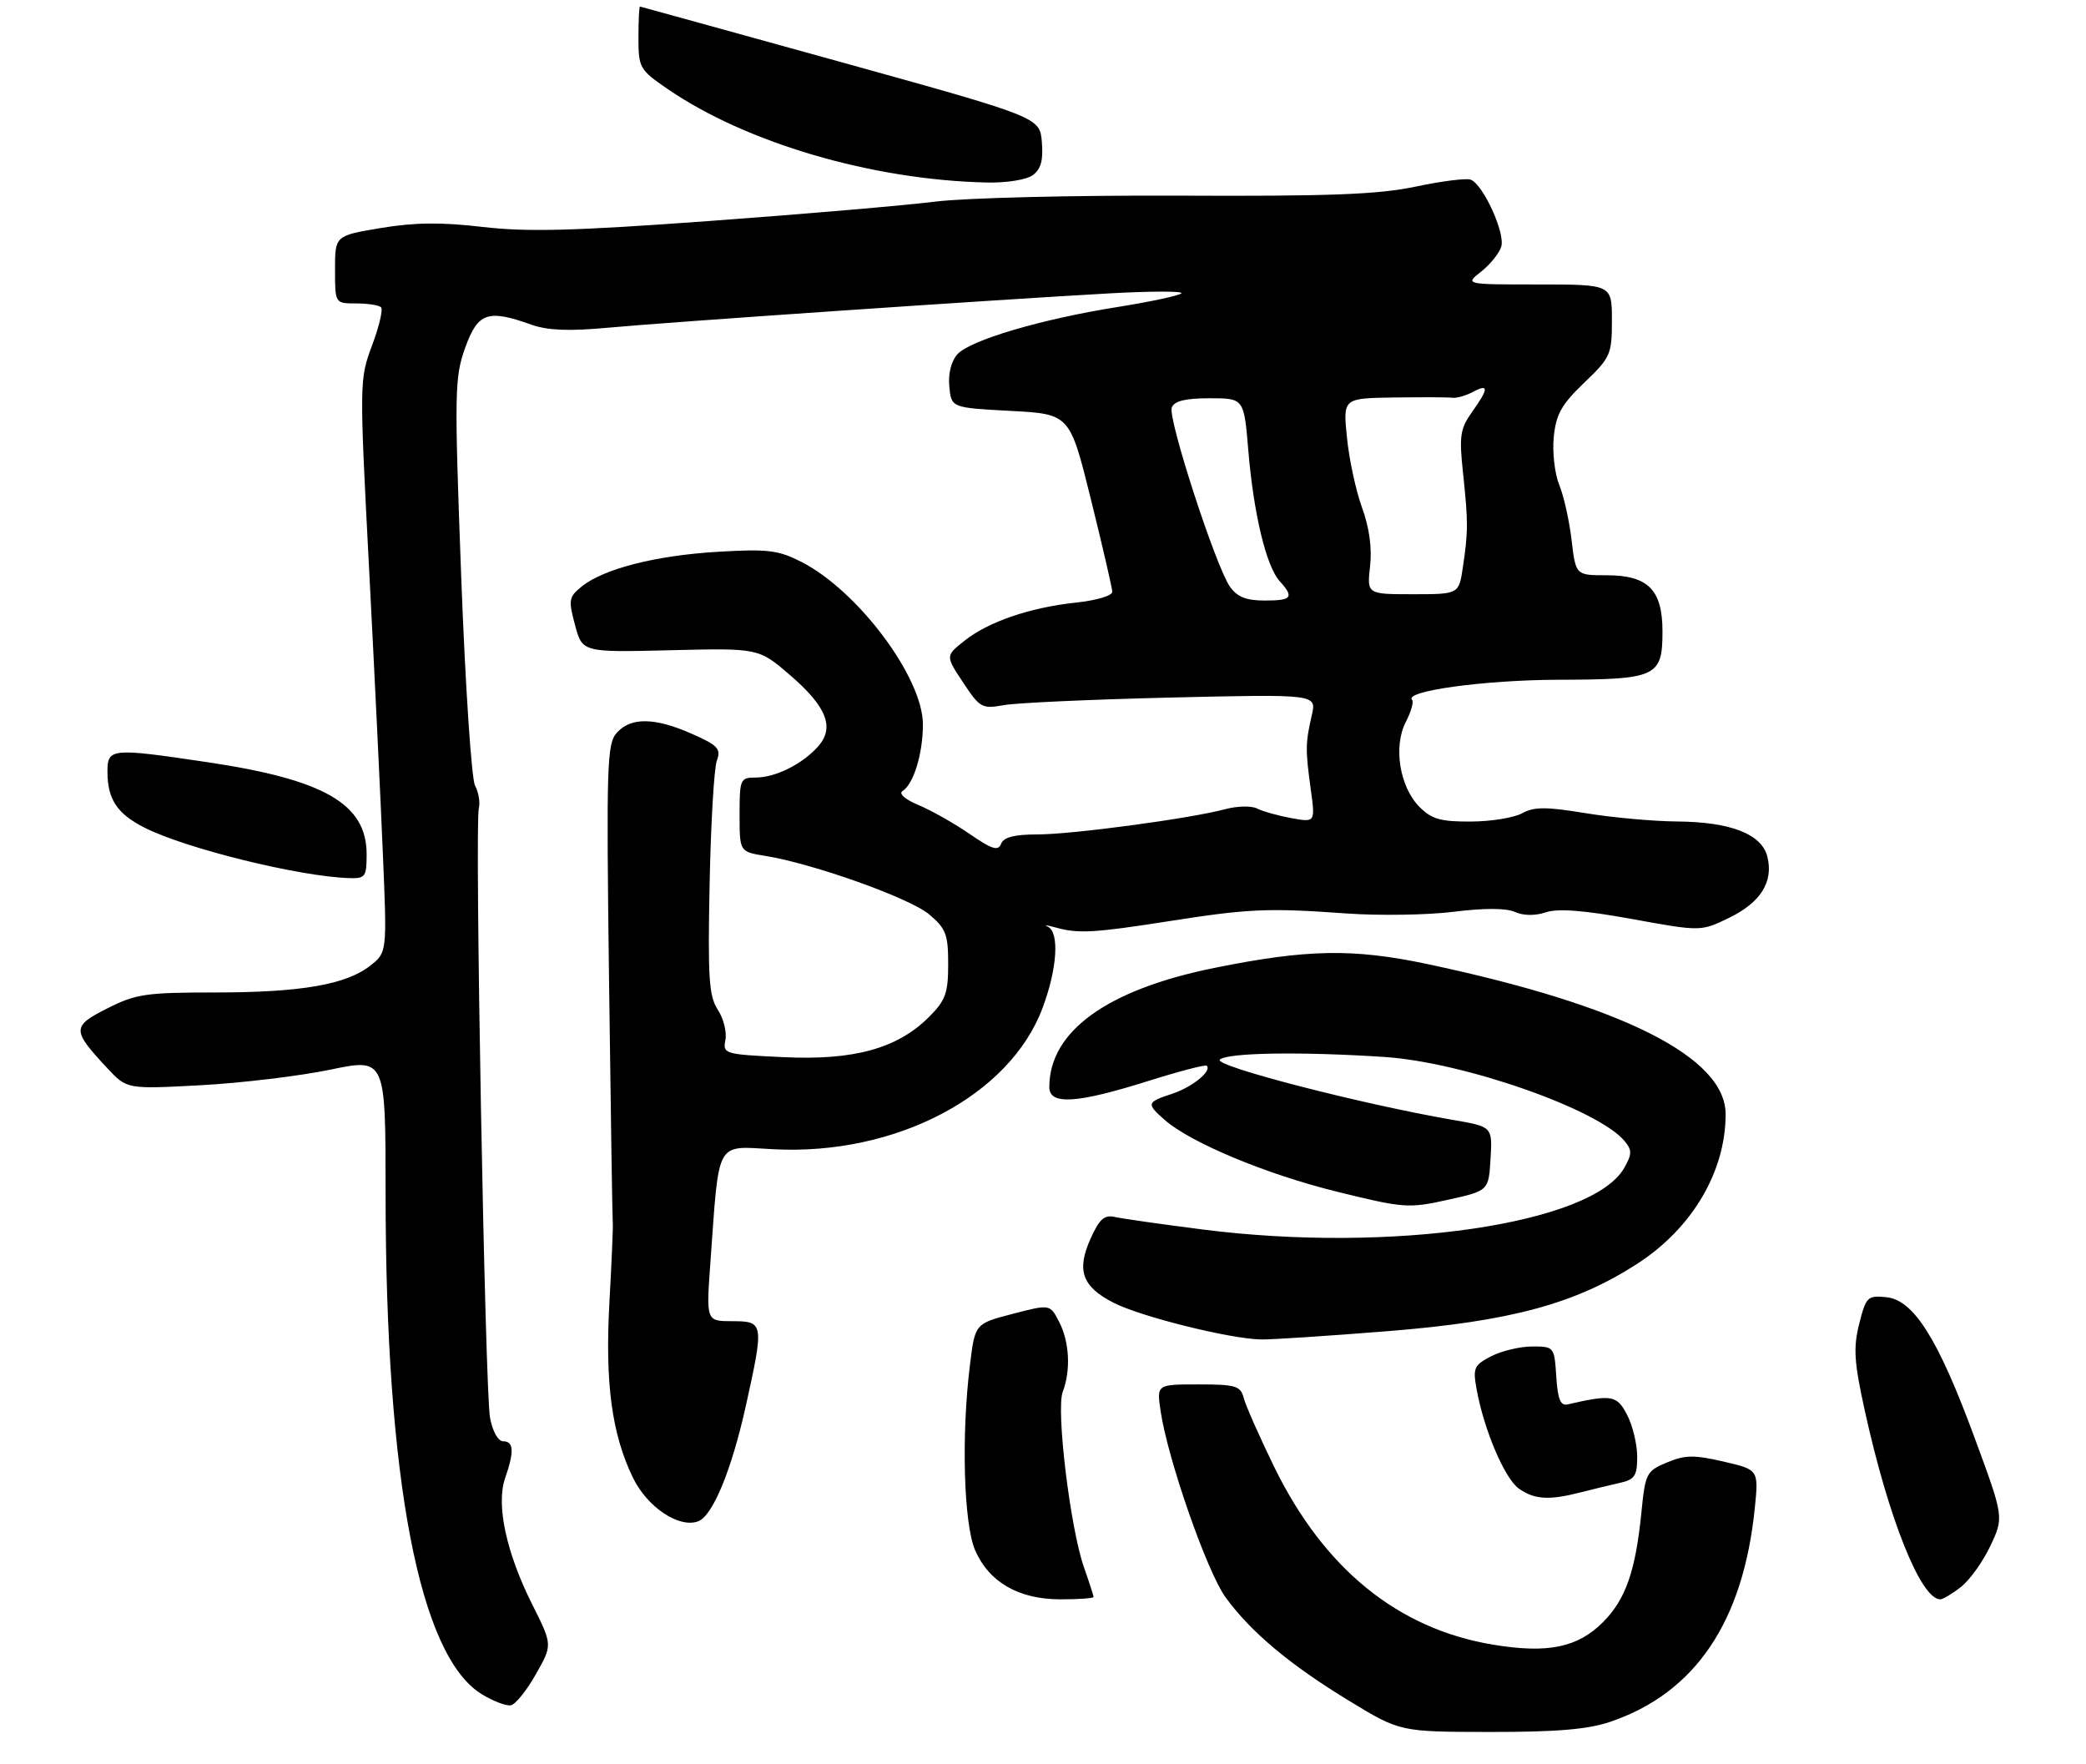 <?xml version="1.0" encoding="UTF-8" standalone="no"?>
<!DOCTYPE svg PUBLIC "-//W3C//DTD SVG 1.1//EN" "http://www.w3.org/Graphics/SVG/1.1/DTD/svg11.dtd" >
<svg xmlns="http://www.w3.org/2000/svg" xmlns:xlink="http://www.w3.org/1999/xlink" version="1.1" viewBox="0 0 330 279">
 <g >
 <path fill="currentColor"
d=" M 254.72 272.38 C 268.16 267.82 275.76 256.61 277.60 238.62 C 278.22 232.50 278.22 232.50 272.67 231.21 C 268.01 230.13 266.57 230.15 263.71 231.35 C 260.47 232.70 260.28 233.06 259.68 239.13 C 258.75 248.51 257.18 253.02 253.58 256.62 C 249.56 260.64 244.84 261.60 236.19 260.17 C 221.12 257.67 209.40 248.13 201.52 231.94 C 199.20 227.17 197.05 222.31 196.75 221.13 C 196.25 219.23 195.48 219.00 189.58 219.00 C 182.98 219.00 182.98 219.00 183.61 223.25 C 184.75 230.89 190.94 248.62 193.88 252.68 C 197.86 258.16 204.07 263.37 213.50 269.10 C 221.50 273.96 221.50 273.96 235.72 273.98 C 246.23 273.99 251.17 273.58 254.72 272.38 Z  M 84.77 264.85 C 87.41 260.21 87.41 260.21 84.22 253.85 C 80.08 245.62 78.45 238.02 79.91 233.82 C 81.37 229.65 81.28 228.00 79.61 228.00 C 78.80 228.00 77.93 226.45 77.52 224.27 C 76.73 220.05 75.08 130.42 75.75 127.86 C 75.98 126.95 75.72 125.34 75.15 124.28 C 74.59 123.23 73.60 108.33 72.96 91.19 C 71.87 61.97 71.91 59.70 73.59 55.01 C 75.60 49.44 77.16 48.89 84.06 51.36 C 86.62 52.27 90.00 52.41 96.06 51.85 C 105.51 50.97 157.03 47.44 175.50 46.41 C 182.10 46.04 187.23 46.04 186.89 46.40 C 186.56 46.76 182.06 47.72 176.89 48.55 C 164.77 50.47 153.49 53.80 151.46 56.04 C 150.48 57.13 149.98 59.11 150.18 61.16 C 150.50 64.50 150.50 64.50 159.87 65.00 C 169.24 65.50 169.24 65.50 172.58 79.00 C 174.42 86.42 175.94 93.00 175.96 93.61 C 175.98 94.23 173.46 94.98 170.25 95.32 C 162.94 96.10 156.32 98.36 152.54 101.39 C 149.57 103.75 149.57 103.75 152.37 107.98 C 155.02 111.98 155.35 112.17 158.83 111.54 C 160.85 111.18 172.80 110.64 185.39 110.34 C 208.29 109.81 208.29 109.81 207.52 113.15 C 206.51 117.58 206.50 118.57 207.35 124.80 C 208.08 130.11 208.08 130.11 204.29 129.42 C 202.21 129.04 199.78 128.36 198.89 127.91 C 198.01 127.45 195.76 127.49 193.89 127.99 C 188.31 129.49 169.62 132.00 164.09 132.00 C 160.46 132.00 158.77 132.44 158.37 133.48 C 157.91 134.67 156.94 134.37 153.39 131.92 C 150.96 130.25 147.33 128.20 145.32 127.36 C 143.20 126.48 142.13 125.54 142.77 125.14 C 144.52 124.06 146.00 119.24 146.00 114.59 C 146.00 107.18 135.73 93.45 126.77 88.88 C 123.11 87.02 121.45 86.82 113.54 87.29 C 103.74 87.87 95.48 89.98 92.00 92.80 C 89.98 94.43 89.90 94.91 90.97 98.88 C 92.13 103.20 92.13 103.20 106.08 102.86 C 120.02 102.52 120.02 102.52 125.00 106.81 C 130.82 111.82 132.10 115.13 129.37 118.14 C 126.86 120.92 122.65 123.00 119.55 123.00 C 117.11 123.00 117.00 123.24 117.00 128.87 C 117.00 134.74 117.00 134.74 121.05 135.39 C 128.59 136.60 143.92 142.06 146.97 144.63 C 149.65 146.88 150.00 147.80 150.00 152.51 C 150.00 157.11 149.58 158.26 146.99 160.85 C 141.98 165.87 135.09 167.77 123.91 167.23 C 114.57 166.79 114.33 166.72 114.76 164.50 C 115.00 163.25 114.45 161.09 113.55 159.72 C 112.15 157.58 111.96 154.66 112.26 139.86 C 112.45 130.31 112.96 121.53 113.40 120.34 C 114.09 118.45 113.59 117.91 109.47 116.09 C 103.60 113.49 99.82 113.43 97.59 115.90 C 96.01 117.64 95.91 120.84 96.35 155.15 C 96.61 175.69 96.88 192.95 96.94 193.50 C 97.00 194.05 96.76 199.68 96.41 206.00 C 95.70 218.78 96.78 226.86 100.13 233.76 C 102.38 238.42 107.46 241.81 110.46 240.65 C 112.77 239.77 115.75 232.52 118.02 222.26 C 120.88 209.32 120.83 209.00 115.86 209.00 C 111.71 209.00 111.71 209.00 112.38 199.75 C 113.81 180.00 113.08 181.31 122.39 181.80 C 141.70 182.81 159.74 173.34 164.93 159.45 C 167.26 153.24 167.63 147.45 165.75 146.59 C 165.06 146.28 165.62 146.34 167.00 146.72 C 170.53 147.72 173.10 147.58 185.00 145.71 C 197.56 143.74 200.62 143.61 213.00 144.50 C 218.22 144.87 225.88 144.75 230.00 144.23 C 234.81 143.63 238.27 143.64 239.65 144.26 C 240.99 144.86 242.84 144.89 244.55 144.32 C 246.46 143.68 250.60 144.00 258.18 145.38 C 269.07 147.36 269.07 147.36 273.56 145.18 C 278.54 142.76 280.59 139.48 279.59 135.51 C 278.69 131.93 273.75 130.01 265.28 129.95 C 261.55 129.92 255.04 129.33 250.80 128.63 C 244.58 127.61 242.67 127.61 240.80 128.65 C 239.54 129.35 235.89 129.95 232.70 129.96 C 227.93 129.99 226.50 129.59 224.57 127.66 C 221.43 124.52 220.38 118.09 222.39 114.22 C 223.23 112.59 223.68 111.02 223.39 110.72 C 221.99 109.33 234.81 107.56 246.59 107.53 C 262.09 107.49 263.00 107.07 263.00 99.88 C 263.00 93.29 260.72 91.00 254.14 91.00 C 249.28 91.00 249.28 91.00 248.62 85.43 C 248.26 82.36 247.38 78.42 246.66 76.68 C 245.95 74.93 245.56 71.53 245.80 69.12 C 246.16 65.54 247.03 63.98 250.62 60.54 C 254.79 56.55 255.00 56.07 255.00 50.67 C 255.00 45.00 255.00 45.00 243.37 45.00 C 231.73 45.00 231.73 45.00 234.31 42.97 C 235.72 41.86 237.16 40.09 237.49 39.03 C 238.16 36.91 234.65 29.19 232.66 28.42 C 231.97 28.16 228.05 28.65 223.95 29.52 C 218.02 30.77 210.40 31.06 186.50 30.95 C 170.00 30.88 152.68 31.30 148.00 31.89 C 143.32 32.48 127.28 33.86 112.35 34.95 C 90.80 36.53 83.38 36.72 76.35 35.90 C 69.82 35.13 65.60 35.18 60.25 36.07 C 53.00 37.28 53.00 37.28 53.00 42.64 C 53.00 48.00 53.00 48.00 56.33 48.00 C 58.17 48.00 59.94 48.27 60.28 48.61 C 60.61 48.95 59.98 51.66 58.86 54.64 C 56.86 59.99 56.85 60.44 58.38 89.78 C 59.23 106.13 60.22 126.51 60.57 135.09 C 61.23 150.68 61.23 150.68 58.57 152.76 C 54.75 155.77 47.58 157.00 33.92 157.00 C 23.08 157.00 21.46 157.24 16.95 159.53 C 11.35 162.36 11.35 162.95 16.99 168.99 C 20.08 172.30 20.08 172.30 31.79 171.67 C 38.23 171.32 47.44 170.21 52.25 169.21 C 61.00 167.39 61.00 167.39 61.00 188.77 C 61.00 234.09 66.34 261.94 76.19 267.99 C 78.01 269.11 80.09 269.90 80.82 269.76 C 81.55 269.62 83.33 267.41 84.77 264.85 Z  M 173.00 252.63 C 173.00 252.42 172.32 250.32 171.49 247.96 C 169.32 241.82 167.04 223.02 168.12 220.19 C 169.42 216.76 169.19 212.27 167.55 209.10 C 166.11 206.30 166.11 206.30 160.17 207.85 C 154.24 209.39 154.24 209.39 153.44 215.95 C 152.06 227.10 152.46 241.07 154.26 245.23 C 156.46 250.29 161.15 252.99 167.75 253.00 C 170.64 253.00 173.00 252.83 173.00 252.63 Z  M 310.24 251.02 C 311.63 249.93 313.71 247.01 314.88 244.53 C 317.01 240.01 317.01 240.01 312.37 227.42 C 306.60 211.76 302.74 205.62 298.38 205.20 C 295.44 204.91 295.20 205.15 294.12 209.42 C 293.17 213.22 293.31 215.45 295.02 223.22 C 298.76 240.22 303.87 253.00 306.94 253.00 C 307.37 253.00 308.86 252.11 310.24 251.02 Z  M 250.00 236.09 C 251.93 235.60 254.74 234.92 256.25 234.58 C 258.61 234.05 259.00 233.47 259.00 230.43 C 259.00 228.49 258.29 225.52 257.41 223.83 C 255.80 220.70 254.98 220.56 248.00 222.16 C 246.86 222.42 246.43 221.36 246.20 217.75 C 245.89 213.05 245.86 213.00 242.40 213.00 C 240.47 213.00 237.56 213.70 235.91 214.54 C 233.18 215.96 232.98 216.40 233.60 219.79 C 234.76 226.20 238.05 233.92 240.29 235.49 C 242.76 237.22 245.05 237.36 250.00 236.09 Z  M 219.50 210.58 C 238.94 209.03 249.19 206.26 258.99 199.93 C 267.69 194.31 272.98 185.37 272.99 176.28 C 273.01 167.26 256.71 159.05 225.78 152.50 C 214.07 150.02 206.76 150.15 192.13 153.11 C 175.14 156.54 166.00 163.14 166.00 171.97 C 166.00 174.83 170.30 174.57 181.50 171.05 C 186.45 169.49 190.68 168.38 190.89 168.59 C 191.78 169.41 188.62 171.97 185.42 173.03 C 181.38 174.36 181.32 174.58 184.25 177.16 C 188.37 180.78 200.38 185.78 211.53 188.52 C 222.09 191.12 222.83 191.18 229.03 189.80 C 235.50 188.37 235.50 188.37 235.80 183.30 C 236.10 178.23 236.10 178.23 229.80 177.15 C 215.33 174.65 191.98 168.62 192.97 167.63 C 194.08 166.52 205.75 166.33 219.00 167.20 C 231.52 168.02 252.84 175.48 257.01 180.51 C 258.20 181.95 258.19 182.56 256.95 184.75 C 251.92 193.64 220.10 198.29 190.30 194.50 C 183.81 193.67 177.55 192.78 176.39 192.52 C 174.72 192.13 173.93 192.82 172.54 195.91 C 170.26 200.97 171.18 203.54 176.18 206.09 C 180.51 208.30 194.58 211.80 199.50 211.89 C 201.15 211.92 210.15 211.33 219.50 210.58 Z  M 58.00 135.13 C 58.00 127.17 51.32 123.32 32.74 120.56 C 17.56 118.30 17.00 118.36 17.00 122.07 C 17.00 126.41 18.51 128.71 22.81 130.90 C 29.30 134.21 47.27 138.65 55.25 138.91 C 57.79 138.99 58.00 138.71 58.00 135.13 Z  M 163.38 27.71 C 164.67 26.77 165.06 25.36 164.82 22.49 C 164.50 18.55 164.50 18.55 133.00 9.81 C 115.67 5.01 101.39 1.06 101.25 1.04 C 101.11 1.02 101.00 3.23 101.00 5.95 C 101.00 10.71 101.18 11.03 105.56 14.04 C 118.00 22.60 137.95 28.46 156.06 28.87 C 159.22 28.95 162.38 28.44 163.38 27.71 Z  M 194.57 92.80 C 192.31 89.57 184.72 66.18 185.37 64.47 C 185.77 63.43 187.52 63.00 191.36 63.00 C 196.79 63.00 196.79 63.00 197.48 71.25 C 198.31 81.23 200.31 89.57 202.43 91.92 C 204.77 94.51 204.39 95.00 200.06 95.00 C 197.13 95.00 195.72 94.43 194.57 92.80 Z  M 216.74 89.58 C 217.07 86.72 216.62 83.45 215.48 80.33 C 214.51 77.67 213.43 72.69 213.09 69.25 C 212.45 63.00 212.45 63.00 220.48 62.88 C 224.89 62.82 229.06 62.83 229.74 62.92 C 230.42 63.01 231.88 62.60 232.99 62.01 C 235.56 60.63 235.53 61.45 232.87 65.18 C 230.99 67.82 230.82 68.97 231.45 74.84 C 232.27 82.59 232.27 84.04 231.42 89.75 C 230.79 94.00 230.79 94.00 223.52 94.00 C 216.25 94.00 216.25 94.00 216.74 89.58 Z "/>
</g>
</svg>